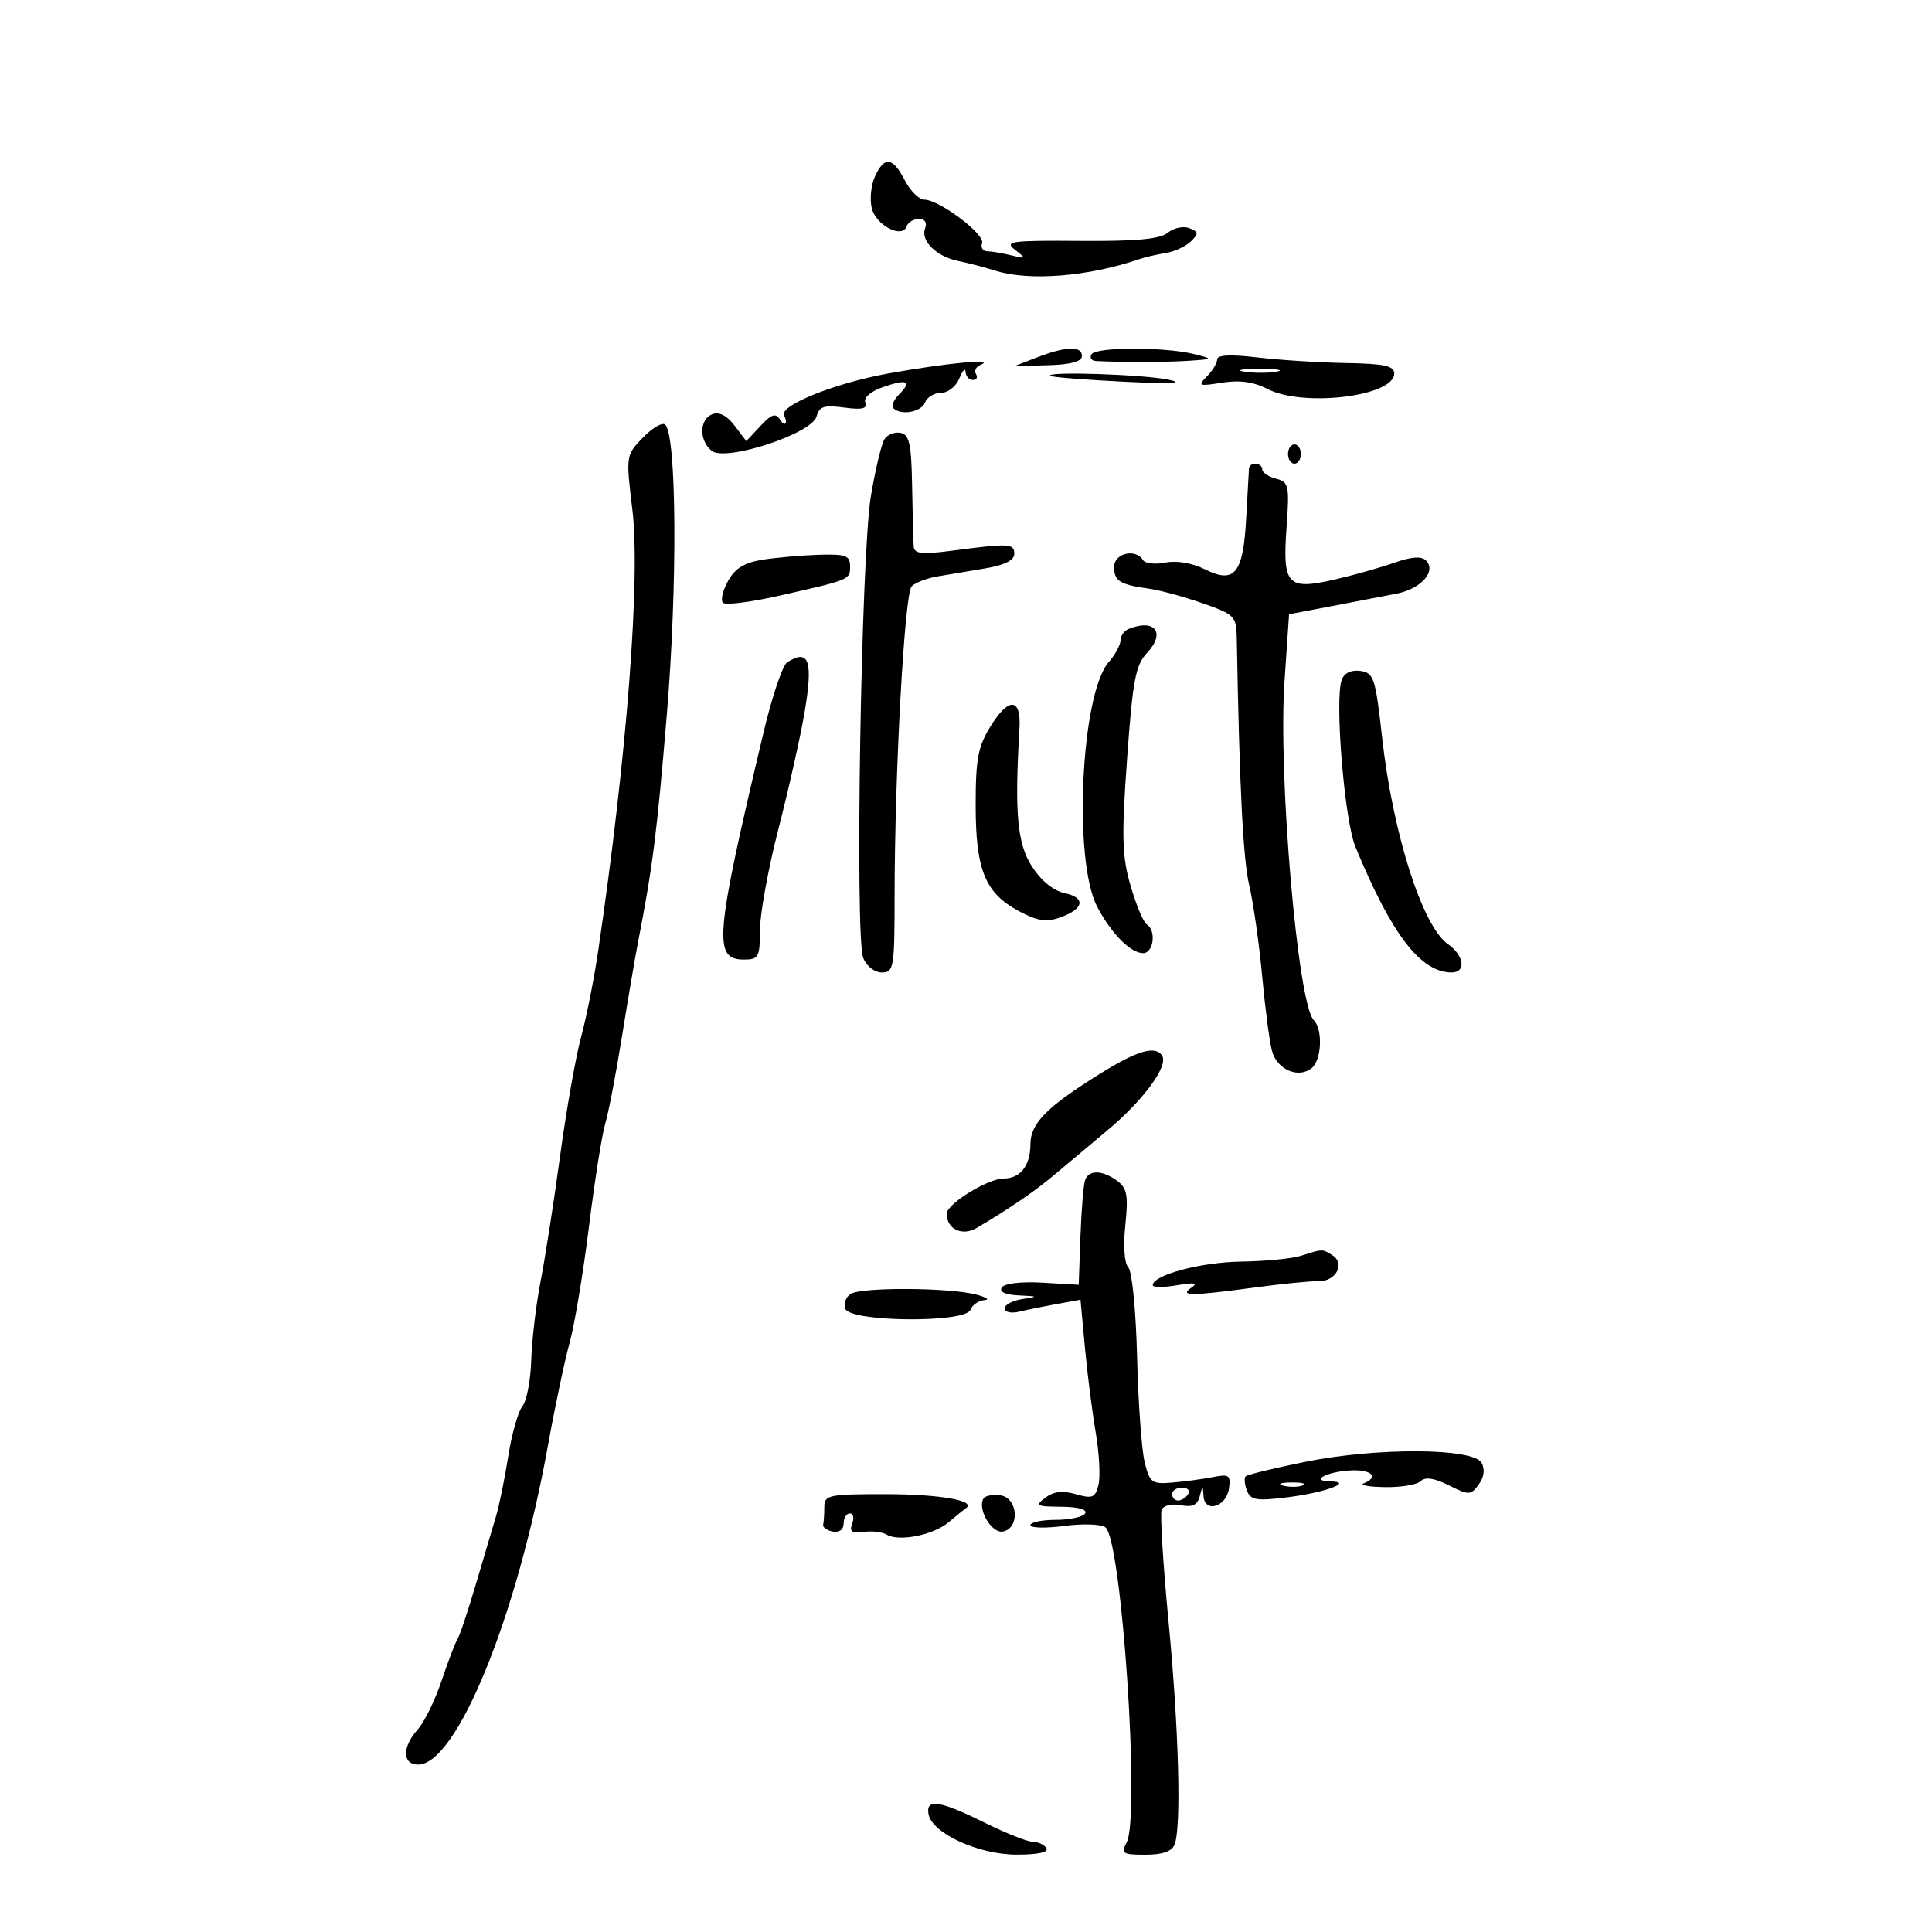 <svg xmlns="http://www.w3.org/2000/svg" width="300" height="300" viewBox="0 0 300 300" version="1.1">
	<path d="M 135.852 27.426 C 135.244 28.761, 135.029 30.981, 135.375 32.360 C 136.041 35.012, 140.131 37.107, 140.789 35.133 C 140.997 34.510, 141.852 34, 142.690 34 C 143.621 34, 143.994 34.573, 143.649 35.471 C 142.914 37.388, 145.435 39.856, 148.820 40.533 C 150.294 40.828, 152.882 41.504, 154.571 42.035 C 159.846 43.693, 169.078 42.942, 177 40.210 C 177.825 39.925, 179.625 39.511, 181 39.289 C 182.375 39.068, 184.142 38.253, 184.928 37.480 C 186.163 36.263, 186.128 35.986, 184.665 35.425 C 183.735 35.068, 182.237 35.388, 181.336 36.136 C 180.141 37.128, 176.455 37.471, 167.703 37.405 C 156.973 37.323, 155.909 37.469, 157.604 38.782 C 159.397 40.170, 159.364 40.217, 157 39.639 C 155.625 39.302, 153.952 39.021, 153.281 39.014 C 152.611 39.006, 152.258 38.438, 152.497 37.750 C 152.977 36.370, 145.830 31, 143.512 31 C 142.709 31, 141.353 29.650, 140.500 28 C 138.621 24.366, 137.319 24.206, 135.852 27.426 M 161 55.506 L 157.500 56.859 162.750 56.712 C 166.278 56.613, 168 56.144, 168 55.283 C 168 53.676, 165.526 53.755, 161 55.506 M 169.500 55 C 169.160 55.550, 169.471 56.028, 170.191 56.063 C 174.496 56.270, 181.041 56.254, 184.500 56.026 C 188.427 55.768, 188.445 55.749, 185.500 55 C 181.009 53.857, 170.206 53.857, 169.500 55 M 189 55.808 C 189 56.385, 188.280 57.577, 187.401 58.456 C 185.935 59.922, 186.132 60.003, 189.750 59.424 C 192.467 58.989, 194.665 59.293, 196.799 60.396 C 202.358 63.271, 216.500 61.550, 216.500 58 C 216.500 56.811, 214.943 56.474, 209 56.373 C 204.875 56.302, 198.688 55.911, 195.250 55.502 C 191.084 55.007, 189 55.109, 189 55.808 M 138 57.983 C 129.704 59.471, 120.997 62.958, 121.750 64.491 C 122.394 65.801, 121.871 66.345, 121.115 65.152 C 120.441 64.088, 119.800 64.298, 118.073 66.152 L 115.886 68.500 114.071 66.094 C 112.902 64.545, 111.676 63.910, 110.628 64.313 C 108.591 65.094, 108.512 68.350, 110.491 69.993 C 112.618 71.758, 126.097 67.346, 126.801 64.655 C 127.204 63.111, 127.966 62.866, 131.074 63.283 C 133.881 63.660, 134.730 63.461, 134.367 62.514 C 134.074 61.749, 135.169 60.788, 137.101 60.115 C 140.876 58.799, 141.686 59.171, 139.595 61.262 C 138.770 62.087, 138.374 63.040, 138.714 63.381 C 139.894 64.560, 143.065 63.993, 143.638 62.500 C 143.955 61.675, 145.080 61, 146.139 61 C 147.201 61, 148.470 59.991, 148.969 58.750 C 149.466 57.513, 149.902 57.063, 149.937 57.750 C 149.971 58.438, 150.477 59, 151.059 59 C 151.641 59, 151.864 58.588, 151.553 58.085 C 151.242 57.582, 151.553 56.943, 152.244 56.664 C 154.812 55.629, 147.198 56.334, 138 57.983 M 193.264 57.718 C 194.784 57.947, 197.034 57.941, 198.264 57.704 C 199.494 57.467, 198.250 57.279, 195.500 57.286 C 192.750 57.294, 191.744 57.488, 193.264 57.718 M 163.083 58.363 C 163.313 58.563, 168.450 58.972, 174.500 59.272 C 181.707 59.630, 184.121 59.524, 181.500 58.967 C 177.611 58.139, 162.249 57.636, 163.083 58.363 M 99.837 67.946 C 97.191 70.679, 97.180 70.752, 98.183 79.047 C 99.478 89.758, 97.368 117.145, 92.911 147.500 C 92.265 151.900, 91.061 157.975, 90.236 161 C 89.411 164.025, 87.941 172.350, 86.970 179.500 C 85.999 186.650, 84.634 195.425, 83.935 199 C 83.237 202.575, 82.587 208.069, 82.490 211.208 C 82.393 214.348, 81.776 217.565, 81.118 218.358 C 80.459 219.151, 79.469 222.658, 78.916 226.150 C 78.363 229.643, 77.503 233.850, 77.005 235.500 C 76.507 237.150, 75.106 241.875, 73.892 246 C 72.677 250.125, 71.398 253.950, 71.048 254.500 C 70.699 255.050, 69.581 257.975, 68.565 261 C 67.548 264.025, 65.880 267.429, 64.858 268.564 C 62.422 271.271, 62.457 274, 64.927 274 C 70.934 274, 80.276 251.047, 85.076 224.500 C 86.169 218.450, 87.688 211.250, 88.450 208.500 C 89.212 205.750, 90.562 197.650, 91.451 190.500 C 92.339 183.350, 93.475 176.150, 93.974 174.500 C 94.474 172.850, 95.642 166.775, 96.570 161 C 97.498 155.225, 98.608 148.700, 99.036 146.500 C 101.355 134.589, 102.003 129.476, 103.552 110.867 C 105.211 90.935, 105.076 67.616, 103.291 65.939 C 102.856 65.530, 101.301 66.433, 99.837 67.946 M 137.343 68.195 C 136.879 68.913, 135.930 72.875, 135.233 77 C 133.715 85.980, 132.727 145.450, 134.040 148.750 C 134.548 150.027, 135.794 151, 136.921 151 C 138.788 151, 138.906 150.303, 138.911 139.250 C 138.919 120.065, 140.454 92.146, 141.562 91.038 C 142.128 90.472, 143.921 89.784, 145.546 89.510 C 147.171 89.236, 150.525 88.671, 153 88.256 C 155.997 87.752, 157.500 86.999, 157.500 86 C 157.500 84.379, 156.723 84.341, 147.750 85.520 C 143.171 86.121, 141.976 85.993, 141.883 84.888 C 141.819 84.124, 141.706 79.910, 141.633 75.522 C 141.524 68.960, 141.206 67.485, 139.843 67.216 C 138.932 67.036, 137.807 67.477, 137.343 68.195 M 200 70.500 C 200 71.325, 200.450 72, 201 72 C 201.550 72, 202 71.325, 202 70.500 C 202 69.675, 201.550 69, 201 69 C 200.450 69, 200 69.675, 200 70.500 M 193.939 72.750 C 193.905 73.162, 193.713 76.601, 193.512 80.391 C 193.052 89.059, 191.734 90.712, 187.120 88.410 C 185.144 87.424, 182.710 87.008, 180.965 87.357 C 179.377 87.675, 177.809 87.499, 177.480 86.967 C 176.332 85.110, 173 85.902, 173 88.031 C 173 90.229, 173.883 90.773, 178.500 91.422 C 180.150 91.654, 183.858 92.666, 186.740 93.672 C 191.689 95.398, 191.984 95.695, 192.044 99 C 192.468 122.477, 193.016 133.329, 193.987 137.500 C 194.627 140.250, 195.524 146.550, 195.980 151.500 C 196.436 156.450, 197.121 161.697, 197.504 163.159 C 198.269 166.089, 201.639 167.545, 203.698 165.836 C 205.239 164.557, 205.427 159.827, 203.993 158.393 C 201.527 155.927, 198.459 120.431, 199.453 105.854 L 200.167 95.378 206.833 94.113 C 210.500 93.418, 215.026 92.545, 216.891 92.174 C 220.681 91.421, 223.089 88.689, 221.429 87.029 C 220.727 86.327, 219.153 86.443, 216.451 87.395 C 214.278 88.161, 210.125 89.331, 207.222 89.994 C 199.891 91.668, 199.135 90.849, 199.773 81.932 C 200.243 75.364, 200.132 74.847, 198.138 74.326 C 196.962 74.018, 196 73.369, 196 72.883 C 196 71.814, 194.026 71.686, 193.939 72.750 M 118.533 86.892 C 115.619 87.339, 114.166 88.215, 113.060 90.193 C 112.231 91.675, 111.872 93.206, 112.263 93.596 C 112.653 93.986, 116.466 93.519, 120.736 92.557 C 132.073 90.004, 132 90.034, 132 87.933 C 132 86.274, 131.327 86.020, 127.250 86.142 C 124.638 86.220, 120.715 86.557, 118.533 86.892 M 175.250 97.662 C 174.563 97.940, 174 98.735, 174 99.430 C 174 100.125, 173.165 101.657, 172.144 102.834 C 167.834 107.803, 166.626 133.676, 170.371 140.803 C 172.562 144.973, 175.560 148, 177.500 148 C 179.133 148, 179.580 144.477, 178.066 143.541 C 177.552 143.223, 176.424 140.531, 175.560 137.558 C 174.223 132.960, 174.141 130.021, 175.009 117.875 C 175.885 105.609, 176.324 103.284, 178.119 101.373 C 181.051 98.252, 179.324 96.018, 175.250 97.662 M 122.230 102.837 C 121.532 103.280, 119.899 108.111, 118.601 113.571 C 110.998 145.573, 110.699 149, 115.519 149 C 117.797 149, 118 148.628, 118 144.446 C 118 141.942, 119.296 134.854, 120.880 128.696 C 122.464 122.538, 124.280 114.446, 124.916 110.712 C 126.295 102.611, 125.635 100.675, 122.230 102.837 M 208.356 105.514 C 207.216 108.486, 208.749 127.327, 210.471 131.500 C 216.090 145.119, 220.593 151, 225.404 151 C 227.714 151, 227.363 148.367, 224.815 146.583 C 220.849 143.805, 216.270 129.404, 214.612 114.500 C 213.587 105.279, 213.324 104.475, 211.246 104.180 C 209.854 103.982, 208.748 104.493, 208.356 105.514 M 153.860 112.703 C 151.863 115.916, 151.500 117.806, 151.500 125 C 151.500 135.080, 152.953 138.657, 158.188 141.469 C 161.053 143.007, 162.453 143.226, 164.595 142.469 C 168.337 141.146, 168.659 139.388, 165.289 138.677 C 163.556 138.312, 161.633 136.729, 160.211 134.499 C 157.947 130.949, 157.530 126.272, 158.301 113.095 C 158.578 108.365, 156.663 108.196, 153.860 112.703 M 171 166.615 C 162.530 171.870, 160 174.421, 160 177.710 C 160 180.985, 158.422 183, 155.857 183 C 153.386 183, 147 186.948, 147 188.476 C 147 190.844, 149.401 191.999, 151.619 190.697 C 156.489 187.841, 160.708 184.968, 163.500 182.606 C 165.150 181.210, 168.921 178.051, 171.879 175.586 C 177.506 170.898, 181.453 165.542, 180.463 163.940 C 179.455 162.309, 176.675 163.095, 171 166.615 M 168.490 183.250 C 168.243 183.938, 167.920 187.875, 167.771 192 L 167.500 199.500 161.856 199.173 C 158.552 198.982, 155.937 199.293, 155.547 199.923 C 155.129 200.600, 156.110 201.056, 158.191 201.150 C 161.216 201.287, 161.264 201.335, 158.750 201.716 C 157.238 201.945, 156 202.602, 156 203.175 C 156 203.749, 157.011 203.974, 158.250 203.677 C 159.488 203.380, 162.138 202.840, 164.139 202.478 L 167.779 201.819 168.454 209.159 C 168.825 213.197, 169.582 219.155, 170.136 222.399 C 170.689 225.643, 170.884 229.324, 170.570 230.579 C 170.070 232.571, 169.626 232.753, 167.067 232.019 C 165.016 231.431, 163.592 231.592, 162.319 232.558 C 160.682 233.798, 160.932 233.940, 164.809 233.968 C 167.420 233.987, 168.875 234.394, 168.500 235 C 168.160 235.550, 166.109 236, 163.941 236 C 161.773 236, 160 236.369, 160 236.821 C 160 237.272, 162.363 237.328, 165.250 236.945 C 168.137 236.561, 171.019 236.661, 171.653 237.165 C 174.184 239.181, 177.069 282.133, 174.940 286.112 C 174.029 287.814, 174.317 288, 177.858 288 C 180.517 288, 181.982 287.489, 182.393 286.418 C 183.458 283.643, 183.048 268.531, 181.455 251.852 C 180.606 242.954, 180.120 235.128, 180.377 234.461 C 180.644 233.765, 181.902 233.450, 183.329 233.723 C 185.154 234.071, 185.942 233.706, 186.292 232.349 C 186.746 230.587, 186.773 230.586, 186.884 232.323 C 187.054 234.996, 190.428 233.987, 190.832 231.142 C 191.128 229.062, 190.853 228.866, 188.332 229.363 C 186.775 229.670, 183.944 230.051, 182.042 230.210 C 178.835 230.479, 178.523 230.246, 177.733 227 C 177.265 225.075, 176.739 217.728, 176.565 210.674 C 176.390 203.577, 175.784 197.384, 175.209 196.809 C 174.591 196.191, 174.400 193.521, 174.740 190.234 C 175.218 185.595, 175.012 184.482, 173.464 183.350 C 171.154 181.661, 169.074 181.619, 168.490 183.250 M 202 195 C 200.625 195.440, 196.448 195.845, 192.718 195.900 C 186.470 195.992, 179 197.985, 179 199.560 C 179 199.925, 180.688 199.931, 182.750 199.574 C 185.456 199.106, 186.082 199.210, 185 199.948 C 183.054 201.273, 184.886 201.265, 195 199.901 C 199.125 199.345, 203.528 198.911, 204.785 198.937 C 207.458 198.991, 208.923 196.198, 206.896 194.914 C 205.317 193.915, 205.392 193.914, 202 195 M 132.104 200.914 C 131.337 201.400, 130.956 202.444, 131.259 203.234 C 132.050 205.294, 149.889 205.452, 150.675 203.406 C 150.971 202.633, 151.953 201.947, 152.857 201.882 C 153.761 201.817, 153.150 201.420, 151.500 201 C 147.251 199.919, 133.771 199.859, 132.104 200.914 M 202.701 226.987 C 197.861 227.965, 193.688 228.979, 193.427 229.240 C 193.166 229.500, 193.253 230.497, 193.621 231.454 C 194.192 232.944, 195.096 233.094, 199.894 232.500 C 205.744 231.775, 210.309 230.090, 206.583 230.030 C 203.393 229.980, 205.864 228.570, 209.556 228.334 C 212.918 228.119, 214.245 229.331, 211.750 230.338 C 211.063 230.615, 212.547 230.878, 215.050 230.921 C 217.553 230.964, 220.057 230.543, 220.615 229.985 C 221.303 229.297, 222.710 229.507, 224.969 230.635 C 228.120 232.206, 228.381 232.199, 229.621 230.503 C 230.458 229.359, 230.616 228.137, 230.058 227.138 C 228.763 224.824, 213.810 224.742, 202.701 226.987 M 199.269 230.693 C 200.242 230.947, 201.592 230.930, 202.269 230.656 C 202.946 230.382, 202.150 230.175, 200.500 230.195 C 198.850 230.215, 198.296 230.439, 199.269 230.693 M 182 232 C 182 232.550, 182.423 233, 182.941 233 C 183.459 233, 184.160 232.550, 184.500 232 C 184.840 231.450, 184.416 231, 183.559 231 C 182.702 231, 182 231.450, 182 232 M 128 234 C 128 235.100, 127.920 236.338, 127.821 236.750 C 127.723 237.162, 128.398 237.645, 129.321 237.823 C 130.319 238.015, 131 237.508, 131 236.573 C 131 235.708, 131.436 235, 131.969 235 C 132.501 235, 132.663 235.716, 132.327 236.590 C 131.858 237.812, 132.271 238.109, 134.108 237.871 C 135.424 237.701, 137.014 237.882, 137.643 238.274 C 139.518 239.442, 144.902 238.389, 147.280 236.388 C 148.501 235.361, 149.712 234.380, 149.971 234.206 C 151.706 233.046, 146.031 232.028, 137.750 232.015 C 128.662 232.001, 128 232.136, 128 234 M 152.712 232.693 C 151.737 234.342, 153.985 238.150, 155.734 237.813 C 158.405 237.298, 158.078 232.582, 155.344 232.193 C 154.159 232.024, 152.974 232.249, 152.712 232.693 M 144.185 281.723 C 144.755 284.681, 151.902 287.965, 157.809 287.984 C 161.097 287.994, 162.883 287.619, 162.500 287 C 162.160 286.450, 161.208 286, 160.385 286 C 159.562 286, 156.167 284.650, 152.841 283 C 145.925 279.568, 143.707 279.241, 144.185 281.723" stroke="none" fill="black" fill-rule="evenodd"/>
</svg>